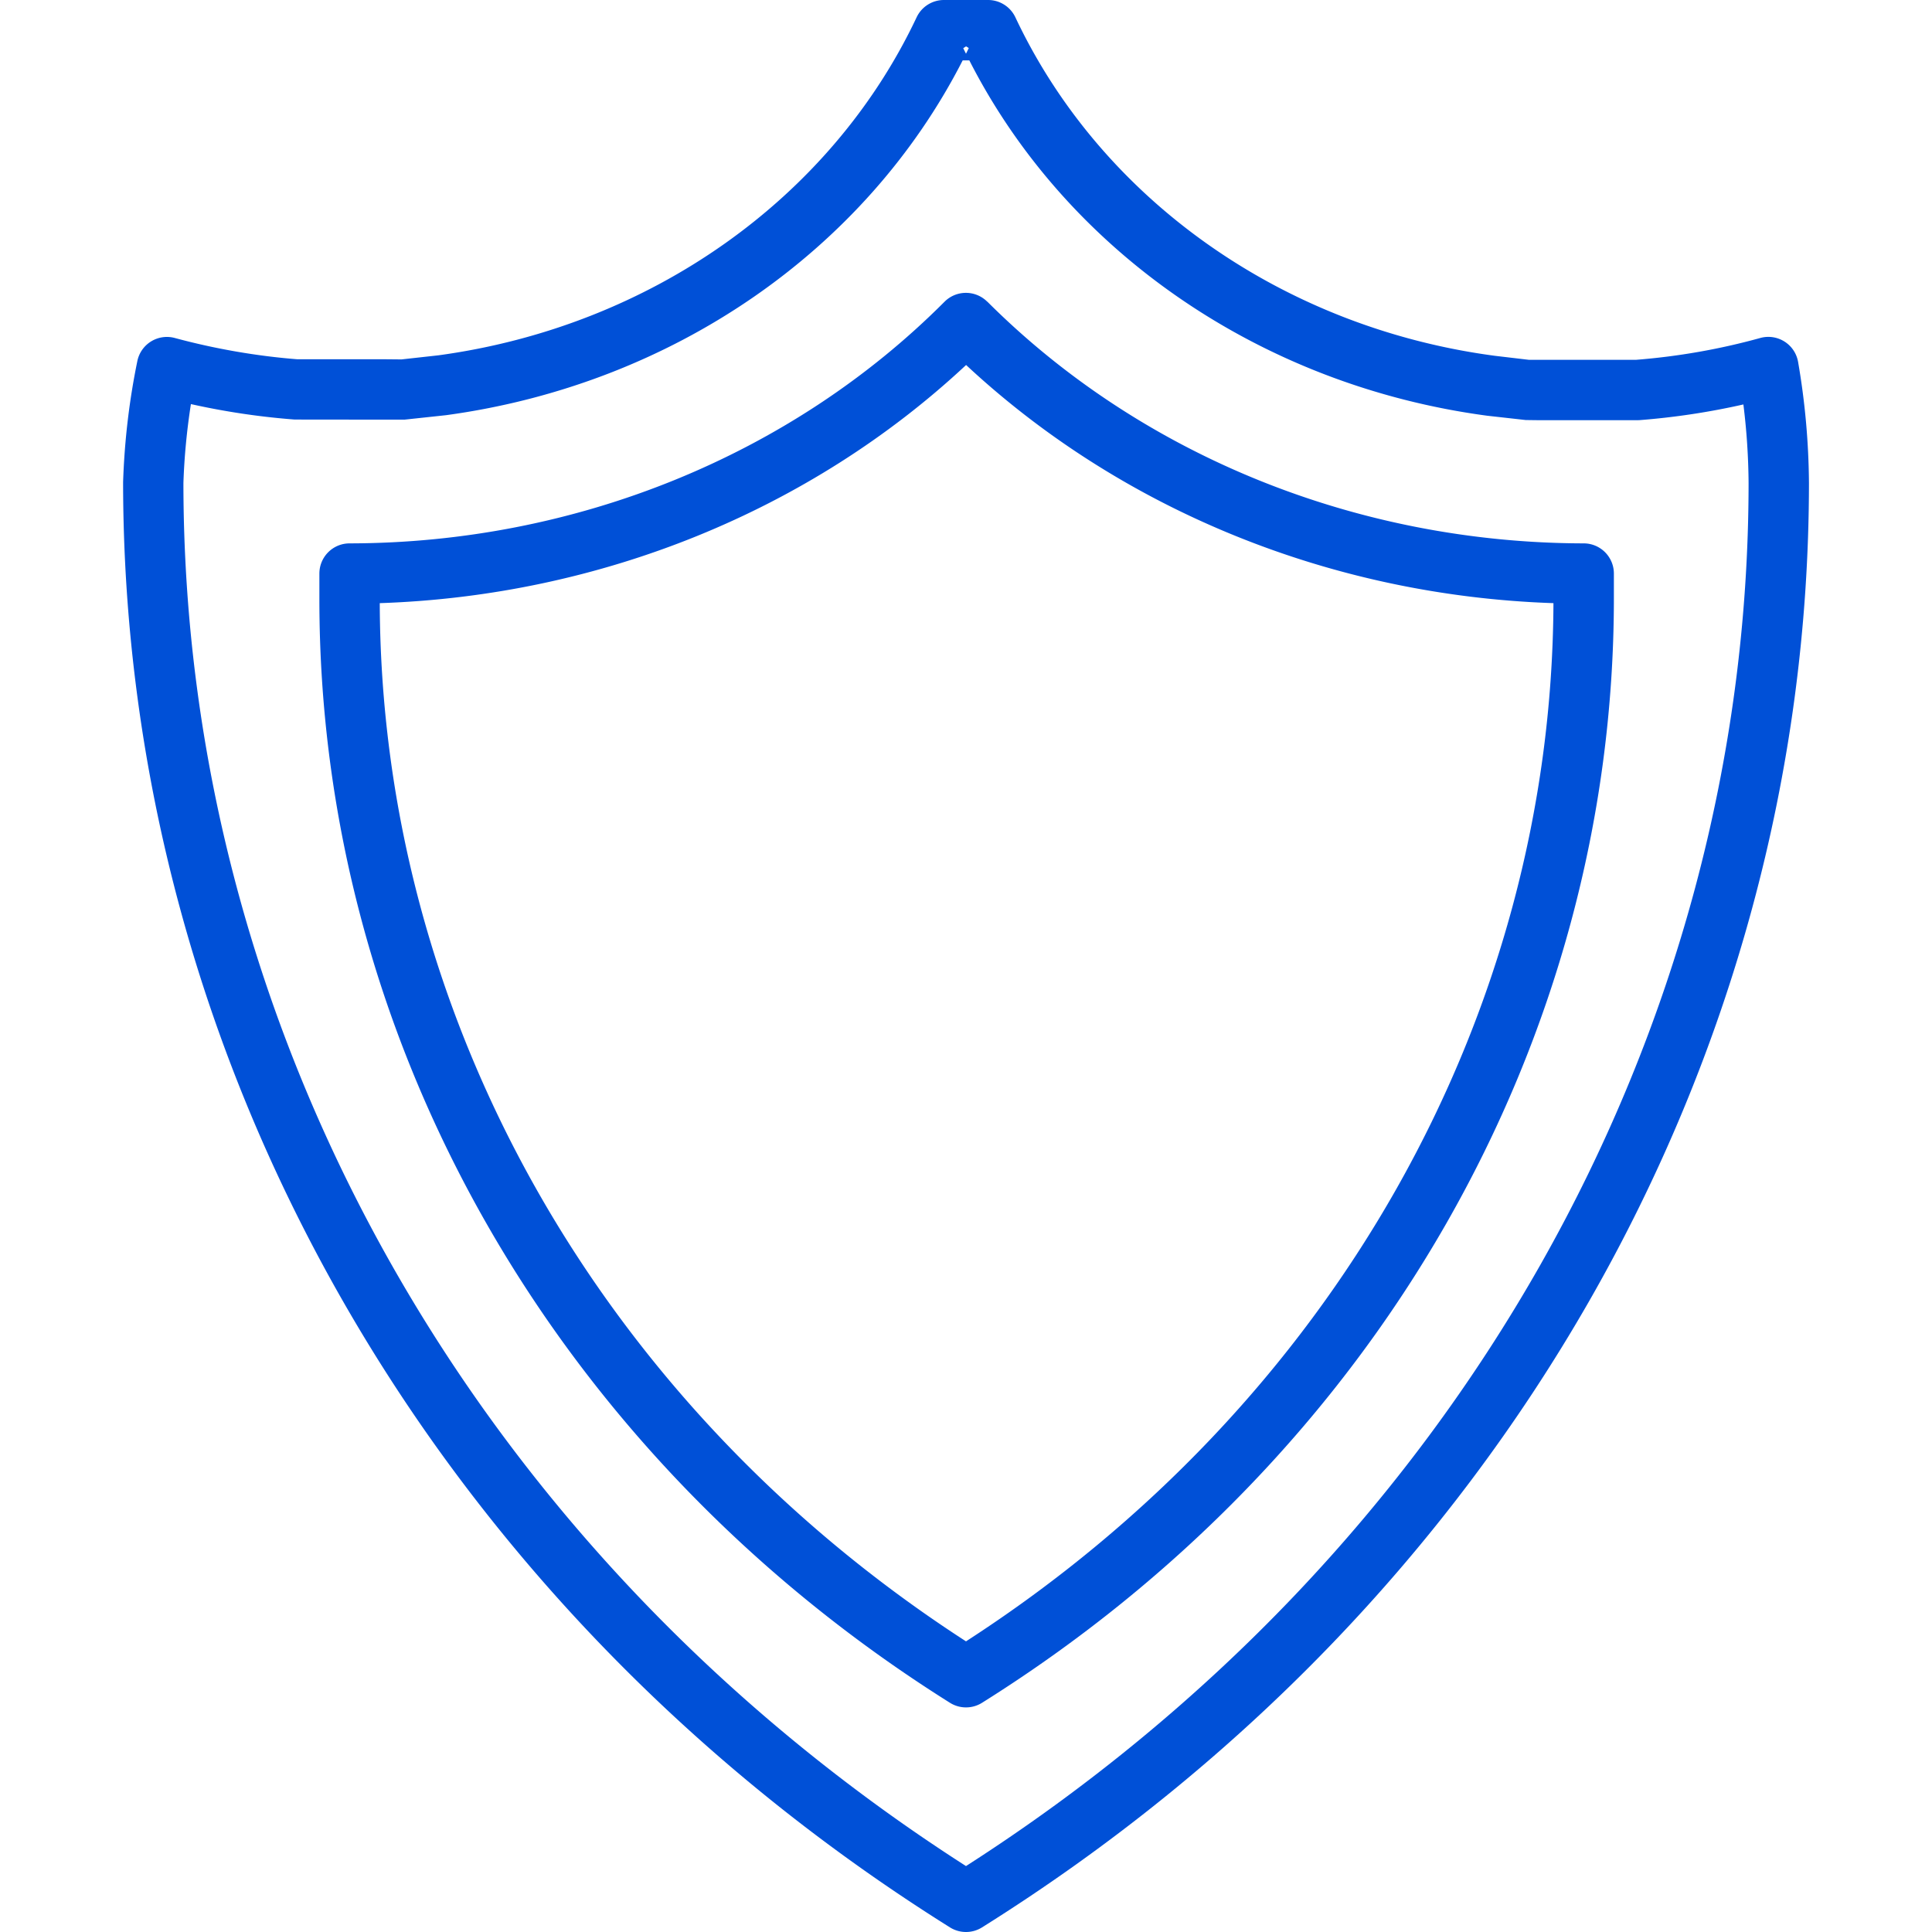 <svg xmlns="http://www.w3.org/2000/svg" width="32" height="32" viewBox="0 0 32 32">
    <path fill="#0050D7" fill-rule="evenodd" d="M16.366 0a.5.5 0 0 1 .452.287c1.42 3.014 4.426 5.138 7.94 5.606l.568.067h1.768c.7-.055 1.39-.176 2.062-.362a.5.5 0 0 1 .626.396c.115.662.175 1.332.18 2.006-.004 9.599-5.14 18.564-13.697 23.924a.5.5 0 0 1-.53 0C7.178 26.564 2.042 17.599 2.039 7.984c.022-.673.1-1.343.236-2.004a.5.5 0 0 1 .62-.382c.673.182 1.363.3 2.023.352h1.409l.323.003.613-.068c3.51-.478 6.501-2.596 7.919-5.598A.5.5 0 0 1 15.634 0h.732zm-.311 1h-.11c-1.615 3.161-4.82 5.369-8.559 5.877l-.68.073h-.904l-.921-.001c-.58-.044-1.154-.13-1.719-.256-.068.438-.11.876-.124 1.307C3.042 17.15 7.89 25.71 16 30.908 24.11 25.71 28.958 17.15 28.962 8.003a11.072 11.072 0 0 0-.086-1.304c-.566.128-1.142.215-1.724.26l-.038.001H25.63c-.152 0-.152 0-.36-.003l-.635-.071c-3.742-.5-6.962-2.712-8.58-5.886zm.298 3.996C18.902 7.543 22.48 8.994 26.232 9a.5.5 0 0 1 .499.5v.42c-.004 7.337-3.929 14.188-10.466 18.284a.5.5 0 0 1-.53 0C9.204 24.103 5.287 17.252 5.29 9.92V9.5a.5.5 0 0 1 .5-.5c3.744-.004 7.316-1.456 9.855-4.003a.5.5 0 0 1 .707 0zm-.352 1.05C13.418 8.458 9.946 9.868 6.29 9.99c.022 6.857 3.647 13.273 9.71 17.196 6.068-3.92 9.7-10.336 9.73-17.196-3.662-.123-7.139-1.532-9.73-3.946zm0-5.278l-.047.03L16 .89a10.2 10.2 0 0 0 .046-.094L16 .767z"/>
</svg>
